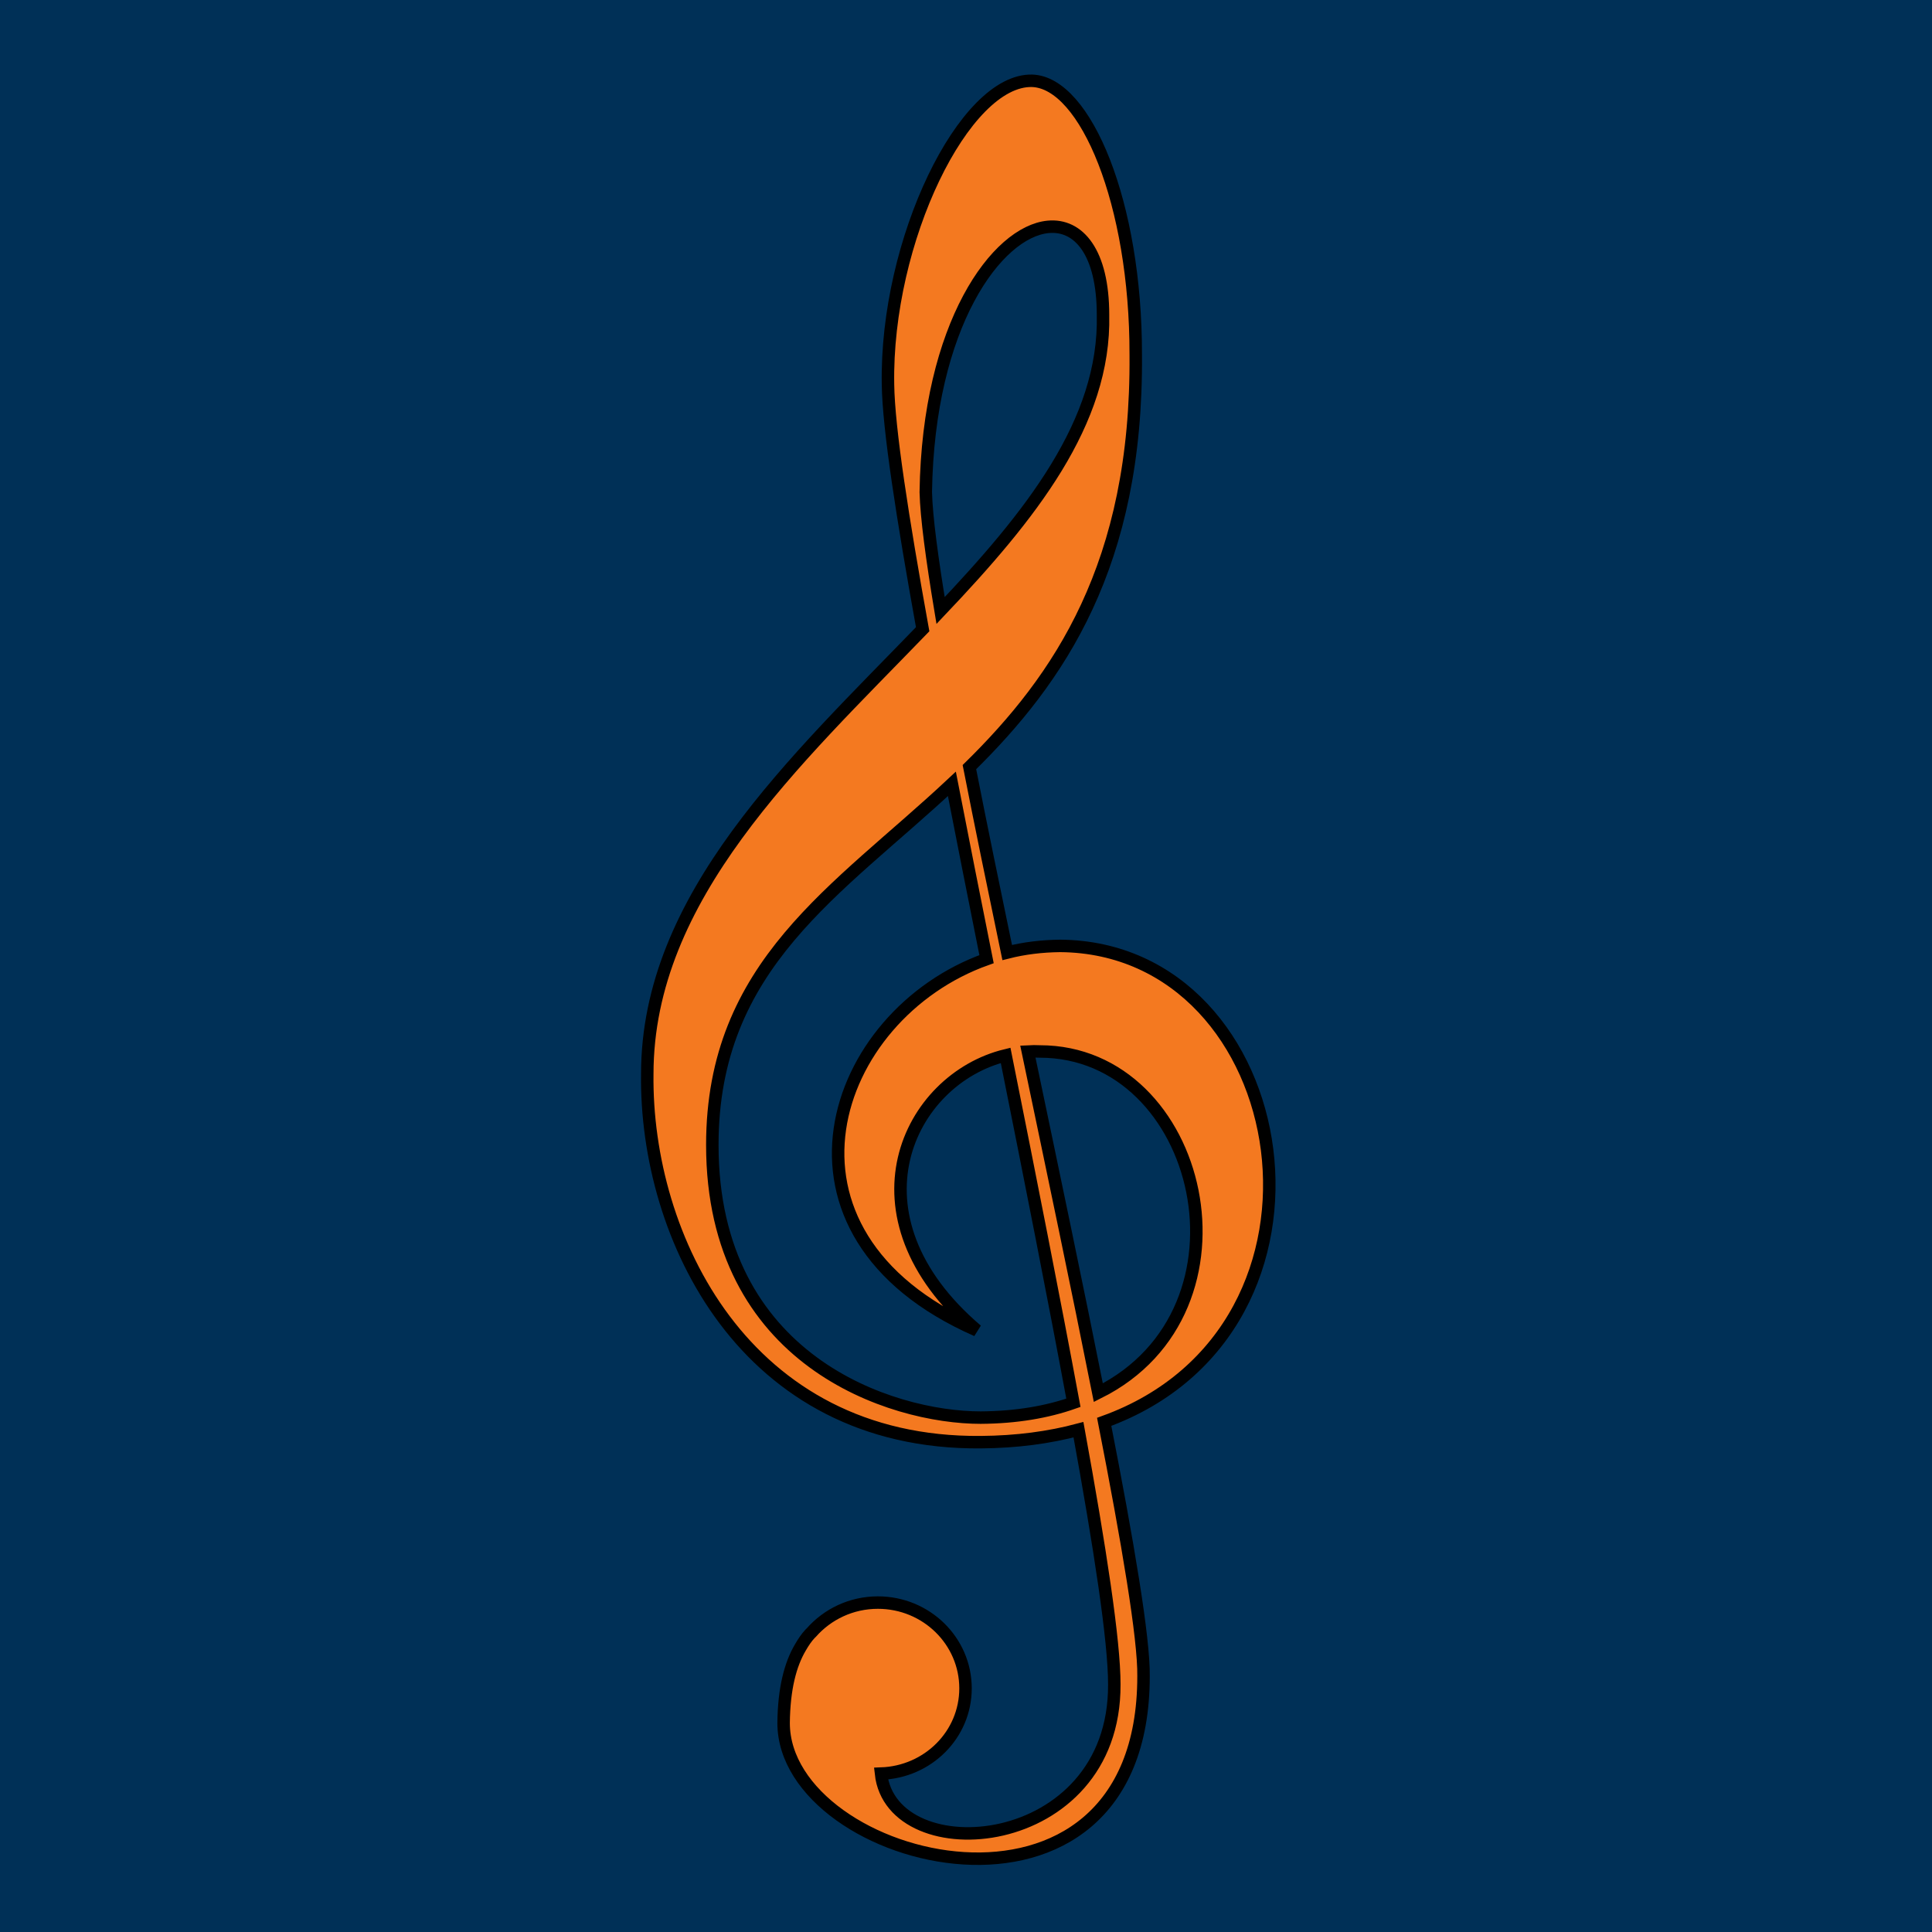<?xml version="1.0" encoding="UTF-8" standalone="no"?>
<svg
   id="svg2"
   viewBox="0 0 155 155"
   version="1.1"
   width="155"
   height="155"
   xmlns="http://www.w3.org/2000/svg"
   xmlns:svg="http://www.w3.org/2000/svg"
   xmlns:rdf="http://www.w3.org/1999/02/22-rdf-syntax-ns#"
   xmlns:cc="http://creativecommons.org/ns#"
   xmlns:dc="http://purl.org/dc/elements/1.1/">
  <defs
     id="defs23" />
  <rect
     style="fill:#003057;fill-opacity:1;stroke-width:0.378;stroke-linejoin:round;paint-order:stroke fill markers"
     id="rect1068"
     width="155"
     height="155"
     x="0"
     y="0"
     ry="1.35209e-05" />
  <path
     id="path26"
     stroke="#000000"
     d="m 82.805,6.482 c -5.427,-0.141 -11.774,12.818 -11.563,24.375 0.049,3.52 1.16,10.659 2.781,19.625 -10.223,10.581 -22.094,21.44 -22.094,35.688 -0.163,13.057 7.817,29.692 26.75,29.532 2.906,-0.02 5.521,-0.38 7.844,-1 1.731,9.49 2.882,16.98 2.875,20.44 0.061,13.64 -17.86,14.99 -18.719,7.15 3.777,-0.13 6.782,-3.13 6.782,-6.84 0,-3.79 -3.138,-6.88 -7.032,-6.88 -2.141,0 -4.049,0.94 -5.343,2.41 -0.03,0.03 -0.065,0.06 -0.094,0.09 -0.292,0.31 -0.538,0.68 -0.781,1.1 -0.798,1.35 -1.316,3.29 -1.344,6.06 0,11.42 28.875,18.77 28.875,-3.75 0.045,-3.03 -1.258,-10.72 -3.156,-20.41 20.603,-7.45 15.427,-38.04 -3.531,-38.184 -1.47,0.015 -2.887,0.186 -4.25,0.532 -1.08,-5.197 -2.122,-10.241 -3.032,-14.876 7.199,-7.071 13.485,-16.224 13.344,-33.093 0.022,-12.114 -4.014,-21.828 -8.312,-21.969 z m 1.281,11.719 c 2.456,-0.237 4.406,2.043 4.406,7.062 0.199,8.62 -5.84,16.148 -13.031,23.719 -0.688,-4.147 -1.139,-7.507 -1.188,-9.5 0.204,-13.466 5.719,-20.886 9.813,-21.281 z m -7.719,44.687 c 0.877,4.515 1.824,9.272 2.781,14.063 -12.548,4.464 -18.57,21.954 -0.781,29.781 -10.843,-9.231 -5.506,-20.158 2.312,-22.062 1.966,9.816 3.886,19.502 5.438,27.872 -2.107,0.74 -4.566,1.17 -7.438,1.19 -7.181,0 -21.531,-4.57 -21.531,-21.875 0,-14.494 10.047,-20.384 19.219,-28.969 z m 6.094,21.469 c 0.313,-0.019 0.652,-0.011 0.968,0 13.063,0 17.99,20.745 4.688,27.375 -1.655,-8.32 -3.662,-17.86 -5.656,-27.375 z"
     style="fill:#f47920;fill-opacity:1;stroke:#000000;stroke-opacity:1;opacity:1" />
</svg>
